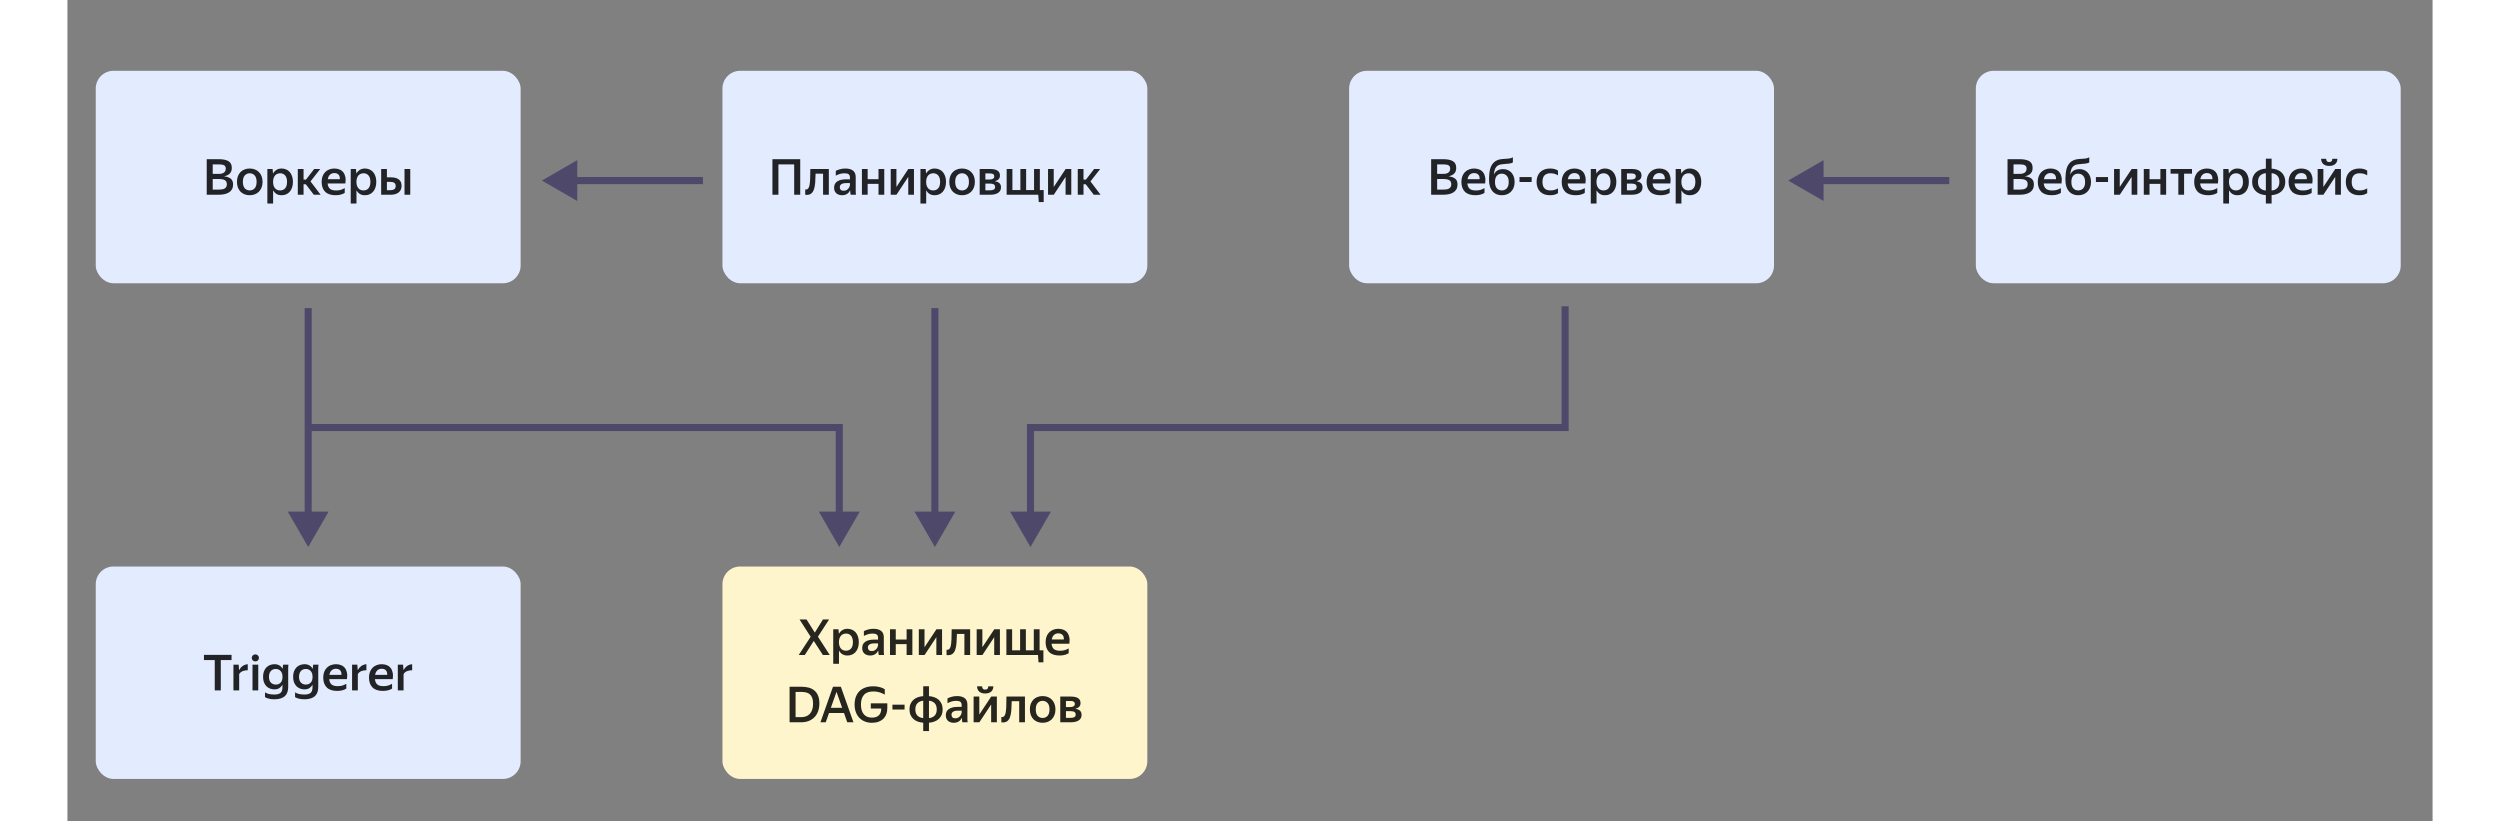 <svg width="700" height="230" viewBox="16 85 668 232" fill="none" xmlns="http://www.w3.org/2000/svg">
<rect x="16" y="85" width="668" height="232" fill="#808080" stroke="none"/>
<path d="M150 136L160 141.774V130.226L150 136ZM159 137H195.5V135H159V137Z" fill="#4E496B"/>
<path d="M84 239.5L89.773 229.5H78.227L84 239.5ZM85 230.5L85 172H83L83 230.5H85Z" fill="#4E496B"/>
<path d="M261 239.5L266.774 229.5H255.226L261 239.5ZM262 230.5V172H260V230.5H262Z" fill="#4E496B"/>
<path d="M288 239.5L293.774 229.5H282.226L288 239.5ZM439 205.75V206.75H440V205.75H439ZM288 205.75V204.75H287V205.75H288ZM289 230.5V205.75H287V230.5H289ZM288 206.75L439 206.75V204.75L288 204.75V206.75ZM440 205.75V171.5H438V205.75H440Z" fill="#4E496B"/>
<path d="M234 239.5L239.774 229.5H228.226L234 239.5ZM234 205.75H235V204.75H234V205.75ZM235 230.5V205.75H233V230.5H235ZM234 204.75L84 204.75V206.75L234 206.75V204.75Z" fill="#4E496B"/>
<path d="M502 136L512 141.774V130.226L502 136ZM511 137H547.5V135H511V137Z" fill="#4E496B"/>
<rect x="24" y="105" width="120" height="60" rx="5" fill="#E3EBFF"/>
<rect x="24" y="245" width="120" height="60" rx="5" fill="#E3EBFF"/>
<rect x="201" y="245" width="120" height="60" rx="5" fill="#FFF5CC"/>
<rect x="201" y="105" width="120" height="60" rx="5" fill="#E3EBFF"/>
<rect x="378" y="105" width="120" height="60" rx="5" fill="#E3EBFF"/>
<rect x="555" y="105" width="120" height="60" rx="5" fill="#E3EBFF"/>
<path d="M55.342 129.962H58.758C59.952 129.962 60.862 130.149 61.488 130.522C62.113 130.895 62.426 131.525 62.426 132.412C62.426 132.776 62.374 133.093 62.272 133.364C62.169 133.625 62.02 133.854 61.824 134.05C61.637 134.237 61.408 134.391 61.138 134.512C60.867 134.633 60.568 134.727 60.242 134.792C61.082 134.895 61.716 135.123 62.146 135.478C62.575 135.833 62.79 136.374 62.79 137.102C62.79 137.625 62.687 138.073 62.482 138.446C62.276 138.81 61.992 139.109 61.628 139.342C61.264 139.566 60.834 139.734 60.34 139.846C59.845 139.949 59.308 140 58.73 140H55.342V129.962ZM57.036 131.432V134.106H58.842C59.402 134.106 59.854 133.989 60.2 133.756C60.545 133.513 60.718 133.135 60.718 132.622C60.718 132.155 60.559 131.843 60.242 131.684C59.934 131.516 59.495 131.432 58.926 131.432H57.036ZM57.036 135.562V138.544H58.898C59.215 138.544 59.504 138.521 59.766 138.474C60.027 138.418 60.251 138.334 60.438 138.222C60.624 138.101 60.769 137.947 60.872 137.76C60.974 137.564 61.026 137.326 61.026 137.046C61.026 136.495 60.844 136.113 60.48 135.898C60.125 135.674 59.551 135.562 58.758 135.562H57.036ZM67.484 140.14C66.971 140.14 66.495 140.056 66.056 139.888C65.617 139.72 65.234 139.477 64.908 139.16C64.591 138.833 64.338 138.437 64.152 137.97C63.974 137.503 63.886 136.967 63.886 136.36C63.886 135.753 63.974 135.217 64.152 134.75C64.338 134.283 64.591 133.891 64.908 133.574C65.234 133.247 65.617 133.005 66.056 132.846C66.495 132.678 66.971 132.594 67.484 132.594C67.997 132.594 68.473 132.678 68.912 132.846C69.35 133.005 69.733 133.247 70.06 133.574C70.386 133.891 70.643 134.283 70.83 134.75C71.016 135.217 71.11 135.753 71.11 136.36C71.11 136.967 71.016 137.503 70.83 137.97C70.643 138.437 70.386 138.833 70.06 139.16C69.733 139.477 69.35 139.72 68.912 139.888C68.473 140.056 67.997 140.14 67.484 140.14ZM67.484 138.782C68.044 138.782 68.506 138.586 68.87 138.194C69.243 137.802 69.43 137.191 69.43 136.36C69.43 135.539 69.243 134.932 68.87 134.54C68.506 134.139 68.044 133.938 67.484 133.938C66.933 133.938 66.471 134.139 66.098 134.54C65.734 134.932 65.552 135.539 65.552 136.36C65.552 137.191 65.734 137.802 66.098 138.194C66.471 138.586 66.933 138.782 67.484 138.782ZM76.473 140.14C75.922 140.14 75.446 140.019 75.045 139.776C74.653 139.524 74.335 139.188 74.093 138.768V142.478H72.469V132.734H73.953L74.065 134.022C74.307 133.583 74.629 133.238 75.031 132.986C75.432 132.725 75.922 132.594 76.501 132.594C76.93 132.594 77.336 132.673 77.719 132.832C78.111 132.981 78.451 133.215 78.741 133.532C79.03 133.84 79.259 134.232 79.427 134.708C79.604 135.175 79.693 135.725 79.693 136.36C79.693 137.004 79.604 137.564 79.427 138.04C79.259 138.507 79.025 138.899 78.727 139.216C78.437 139.524 78.097 139.757 77.705 139.916C77.313 140.065 76.902 140.14 76.473 140.14ZM76.081 138.782C76.659 138.782 77.126 138.586 77.481 138.194C77.845 137.793 78.027 137.181 78.027 136.36C78.027 135.548 77.845 134.941 77.481 134.54C77.126 134.139 76.664 133.938 76.095 133.938C75.805 133.938 75.539 133.989 75.297 134.092C75.054 134.185 74.839 134.335 74.653 134.54C74.475 134.745 74.335 135.002 74.233 135.31C74.13 135.609 74.079 135.959 74.079 136.36C74.079 136.771 74.13 137.13 74.233 137.438C74.335 137.737 74.475 137.989 74.653 138.194C74.83 138.39 75.04 138.539 75.283 138.642C75.535 138.735 75.801 138.782 76.081 138.782ZM83.322 137.046H82.692V140H81.068V132.734H82.692V135.73H83.378L85.688 132.734H87.396L84.652 136.234L87.508 140H85.59L83.322 137.046ZM94.322 139.468C94.219 139.533 94.093 139.608 93.944 139.692C93.795 139.767 93.617 139.837 93.412 139.902C93.207 139.967 92.969 140.023 92.698 140.07C92.427 140.117 92.119 140.14 91.774 140.14C90.439 140.14 89.441 139.809 88.778 139.146C88.125 138.483 87.798 137.555 87.798 136.36C87.798 135.772 87.887 135.245 88.064 134.778C88.241 134.311 88.489 133.919 88.806 133.602C89.123 133.275 89.501 133.028 89.94 132.86C90.379 132.683 90.859 132.594 91.382 132.594C91.923 132.594 92.409 132.683 92.838 132.86C93.277 133.037 93.636 133.303 93.916 133.658C94.196 134.013 94.387 134.451 94.49 134.974C94.602 135.497 94.607 136.108 94.504 136.808H89.478C89.543 137.471 89.763 137.97 90.136 138.306C90.509 138.633 91.093 138.796 91.886 138.796C92.465 138.796 92.945 138.726 93.328 138.586C93.72 138.437 94.051 138.283 94.322 138.124V139.468ZM91.382 133.882C90.906 133.882 90.505 134.027 90.178 134.316C89.851 134.605 89.637 135.035 89.534 135.604H92.95C92.969 135.016 92.838 134.582 92.558 134.302C92.278 134.022 91.886 133.882 91.382 133.882ZM100.016 140.14C99.465 140.14 98.989 140.019 98.588 139.776C98.196 139.524 97.878 139.188 97.636 138.768V142.478H96.012V132.734H97.496L97.608 134.022C97.85 133.583 98.172 133.238 98.574 132.986C98.975 132.725 99.465 132.594 100.044 132.594C100.473 132.594 100.879 132.673 101.262 132.832C101.654 132.981 101.994 133.215 102.284 133.532C102.573 133.84 102.802 134.232 102.97 134.708C103.147 135.175 103.236 135.725 103.236 136.36C103.236 137.004 103.147 137.564 102.97 138.04C102.802 138.507 102.568 138.899 102.27 139.216C101.98 139.524 101.64 139.757 101.248 139.916C100.856 140.065 100.445 140.14 100.016 140.14ZM99.624 138.782C100.202 138.782 100.669 138.586 101.024 138.194C101.388 137.793 101.57 137.181 101.57 136.36C101.57 135.548 101.388 134.941 101.024 134.54C100.669 134.139 100.207 133.938 99.638 133.938C99.348 133.938 99.082 133.989 98.84 134.092C98.597 134.185 98.382 134.335 98.196 134.54C98.018 134.745 97.878 135.002 97.776 135.31C97.673 135.609 97.622 135.959 97.622 136.36C97.622 136.771 97.673 137.13 97.776 137.438C97.878 137.737 98.018 137.989 98.196 138.194C98.373 138.39 98.583 138.539 98.826 138.642C99.078 138.735 99.344 138.782 99.624 138.782ZM110.379 137.494C110.379 137.914 110.3 138.283 110.141 138.6C109.992 138.917 109.782 139.179 109.511 139.384C109.241 139.589 108.919 139.743 108.545 139.846C108.172 139.949 107.761 140 107.313 140H104.611V132.734H106.235V135.086H107.369C108.321 135.086 109.059 135.282 109.581 135.674C110.113 136.066 110.379 136.673 110.379 137.494ZM112.829 140H111.205V132.734H112.829V140ZM106.235 136.374V138.726H107.187C107.635 138.726 107.999 138.637 108.279 138.46C108.569 138.273 108.713 137.97 108.713 137.55C108.713 137.13 108.587 136.831 108.335 136.654C108.083 136.467 107.719 136.374 107.243 136.374H106.235Z" fill="black" fill-opacity="0.85"/>
<path d="M59.319 271.432V280H57.611V271.432H54.559V269.962H62.357V271.432H59.319ZM66.931 274.302C66.399 274.293 65.918 274.377 65.489 274.554C65.059 274.731 64.733 275.011 64.509 275.394V280H62.885V272.734H64.369L64.481 274.246H64.509C64.742 273.798 65.059 273.425 65.461 273.126C65.871 272.827 66.361 272.65 66.931 272.594V274.302ZM69.084 271.81C68.785 271.81 68.538 271.712 68.342 271.516C68.155 271.32 68.062 271.087 68.062 270.816C68.062 270.545 68.155 270.312 68.342 270.116C68.538 269.92 68.785 269.822 69.084 269.822C69.373 269.822 69.611 269.92 69.798 270.116C69.994 270.312 70.092 270.545 70.092 270.816C70.092 271.087 69.994 271.32 69.798 271.516C69.611 271.712 69.373 271.81 69.084 271.81ZM69.896 272.734V280H68.272V272.734H69.896ZM78.353 279.062C78.353 279.594 78.278 280.07 78.129 280.49C77.989 280.919 77.76 281.283 77.443 281.582C77.125 281.881 76.715 282.109 76.211 282.268C75.716 282.427 75.114 282.506 74.405 282.506C74.031 282.506 73.705 282.483 73.425 282.436C73.145 282.399 72.902 282.347 72.697 282.282C72.491 282.226 72.314 282.161 72.165 282.086C72.025 282.021 71.903 281.955 71.801 281.89V280.546C71.941 280.63 72.09 280.709 72.249 280.784C72.417 280.859 72.603 280.924 72.809 280.98C73.023 281.036 73.261 281.078 73.523 281.106C73.784 281.143 74.083 281.162 74.419 281.162C75.221 281.162 75.805 281.013 76.169 280.714C76.542 280.415 76.729 279.883 76.729 279.118V278.39C76.505 278.791 76.206 279.113 75.833 279.356C75.459 279.589 74.997 279.706 74.447 279.706C74.027 279.706 73.621 279.631 73.229 279.482C72.846 279.333 72.505 279.113 72.207 278.824C71.917 278.525 71.684 278.157 71.507 277.718C71.339 277.27 71.255 276.752 71.255 276.164C71.255 275.567 71.339 275.049 71.507 274.61C71.684 274.162 71.917 273.789 72.207 273.49C72.505 273.191 72.851 272.967 73.243 272.818C73.635 272.669 74.045 272.594 74.475 272.594C75.035 272.594 75.506 272.715 75.889 272.958C76.271 273.191 76.579 273.518 76.813 273.938V273.896C76.813 273.728 76.822 273.527 76.841 273.294C76.869 273.051 76.897 272.865 76.925 272.734H78.423C78.404 272.865 78.385 273.051 78.367 273.294C78.357 273.537 78.353 273.737 78.353 273.896V279.062ZM74.853 278.348C75.403 278.348 75.856 278.171 76.211 277.816C76.565 277.452 76.743 276.901 76.743 276.164C76.743 275.417 76.561 274.862 76.197 274.498C75.842 274.125 75.389 273.938 74.839 273.938C74.568 273.938 74.316 273.985 74.083 274.078C73.849 274.171 73.644 274.311 73.467 274.498C73.299 274.685 73.163 274.918 73.061 275.198C72.967 275.469 72.921 275.791 72.921 276.164C72.921 276.892 73.103 277.438 73.467 277.802C73.831 278.166 74.293 278.348 74.853 278.348ZM86.843 279.062C86.843 279.594 86.768 280.07 86.619 280.49C86.479 280.919 86.25 281.283 85.933 281.582C85.615 281.881 85.205 282.109 84.701 282.268C84.206 282.427 83.604 282.506 82.895 282.506C82.522 282.506 82.195 282.483 81.915 282.436C81.635 282.399 81.392 282.347 81.187 282.282C80.981 282.226 80.804 282.161 80.655 282.086C80.515 282.021 80.394 281.955 80.291 281.89V280.546C80.431 280.63 80.58 280.709 80.739 280.784C80.907 280.859 81.094 280.924 81.299 280.98C81.513 281.036 81.751 281.078 82.013 281.106C82.274 281.143 82.573 281.162 82.909 281.162C83.712 281.162 84.295 281.013 84.659 280.714C85.032 280.415 85.219 279.883 85.219 279.118V278.39C84.995 278.791 84.696 279.113 84.323 279.356C83.95 279.589 83.487 279.706 82.937 279.706C82.517 279.706 82.111 279.631 81.719 279.482C81.336 279.333 80.996 279.113 80.697 278.824C80.407 278.525 80.174 278.157 79.997 277.718C79.829 277.27 79.745 276.752 79.745 276.164C79.745 275.567 79.829 275.049 79.997 274.61C80.174 274.162 80.407 273.789 80.697 273.49C80.996 273.191 81.341 272.967 81.733 272.818C82.125 272.669 82.535 272.594 82.965 272.594C83.525 272.594 83.996 272.715 84.379 272.958C84.761 273.191 85.07 273.518 85.303 273.938V273.896C85.303 273.728 85.312 273.527 85.331 273.294C85.359 273.051 85.387 272.865 85.415 272.734H86.913C86.894 272.865 86.876 273.051 86.857 273.294C86.847 273.537 86.843 273.737 86.843 273.896V279.062ZM83.343 278.348C83.894 278.348 84.346 278.171 84.701 277.816C85.055 277.452 85.233 276.901 85.233 276.164C85.233 275.417 85.051 274.862 84.687 274.498C84.332 274.125 83.879 273.938 83.329 273.938C83.058 273.938 82.806 273.985 82.573 274.078C82.34 274.171 82.134 274.311 81.957 274.498C81.789 274.685 81.653 274.918 81.551 275.198C81.457 275.469 81.411 275.791 81.411 276.164C81.411 276.892 81.593 277.438 81.957 277.802C82.321 278.166 82.783 278.348 83.343 278.348ZM94.773 279.468C94.67 279.533 94.544 279.608 94.395 279.692C94.246 279.767 94.068 279.837 93.863 279.902C93.658 279.967 93.42 280.023 93.149 280.07C92.878 280.117 92.57 280.14 92.225 280.14C90.89 280.14 89.892 279.809 89.229 279.146C88.576 278.483 88.249 277.555 88.249 276.36C88.249 275.772 88.338 275.245 88.515 274.778C88.692 274.311 88.94 273.919 89.257 273.602C89.574 273.275 89.952 273.028 90.391 272.86C90.83 272.683 91.31 272.594 91.833 272.594C92.374 272.594 92.86 272.683 93.289 272.86C93.728 273.037 94.087 273.303 94.367 273.658C94.647 274.013 94.838 274.451 94.941 274.974C95.053 275.497 95.058 276.108 94.955 276.808H89.929C89.994 277.471 90.214 277.97 90.587 278.306C90.96 278.633 91.544 278.796 92.337 278.796C92.916 278.796 93.396 278.726 93.779 278.586C94.171 278.437 94.502 278.283 94.773 278.124V279.468ZM91.833 273.882C91.357 273.882 90.956 274.027 90.629 274.316C90.302 274.605 90.088 275.035 89.985 275.604H93.401C93.42 275.016 93.289 274.582 93.009 274.302C92.729 274.022 92.337 273.882 91.833 273.882ZM100.44 274.302C99.908 274.293 99.428 274.377 98.998 274.554C98.569 274.731 98.242 275.011 98.018 275.394V280H96.394V272.734H97.878L97.99 274.246H98.018C98.252 273.798 98.569 273.425 98.97 273.126C99.381 272.827 99.871 272.65 100.44 272.594V274.302ZM107.693 279.468C107.59 279.533 107.464 279.608 107.315 279.692C107.166 279.767 106.988 279.837 106.783 279.902C106.578 279.967 106.34 280.023 106.069 280.07C105.798 280.117 105.49 280.14 105.145 280.14C103.81 280.14 102.812 279.809 102.149 279.146C101.496 278.483 101.169 277.555 101.169 276.36C101.169 275.772 101.258 275.245 101.435 274.778C101.612 274.311 101.86 273.919 102.177 273.602C102.494 273.275 102.872 273.028 103.311 272.86C103.75 272.683 104.23 272.594 104.753 272.594C105.294 272.594 105.78 272.683 106.209 272.86C106.648 273.037 107.007 273.303 107.287 273.658C107.567 274.013 107.758 274.451 107.861 274.974C107.973 275.497 107.978 276.108 107.875 276.808H102.849C102.914 277.471 103.134 277.97 103.507 278.306C103.88 278.633 104.464 278.796 105.257 278.796C105.836 278.796 106.316 278.726 106.699 278.586C107.091 278.437 107.422 278.283 107.693 278.124V279.468ZM104.753 273.882C104.277 273.882 103.876 274.027 103.549 274.316C103.222 274.605 103.008 275.035 102.905 275.604H106.321C106.34 275.016 106.209 274.582 105.929 274.302C105.649 274.022 105.257 273.882 104.753 273.882ZM113.36 274.302C112.828 274.293 112.348 274.377 111.918 274.554C111.489 274.731 111.162 275.011 110.938 275.394V280H109.314V272.734H110.798L110.91 274.246H110.938C111.172 273.798 111.489 273.425 111.89 273.126C112.301 272.827 112.791 272.65 113.36 272.594V274.302Z" fill="black" fill-opacity="0.85"/>
<path d="M226.793 266.024L224.259 270H222.537L225.911 264.848L222.775 259.962H224.749L227.087 263.672L229.383 259.962H231.119L227.969 264.82L231.315 270H229.369L226.793 266.024ZM236.294 270.14C235.743 270.14 235.267 270.019 234.866 269.776C234.474 269.524 234.157 269.188 233.914 268.768V272.478H232.29V262.734H233.774L233.886 264.022C234.129 263.583 234.451 263.238 234.852 262.986C235.253 262.725 235.743 262.594 236.322 262.594C236.751 262.594 237.157 262.673 237.54 262.832C237.932 262.981 238.273 263.215 238.562 263.532C238.851 263.84 239.08 264.232 239.248 264.708C239.425 265.175 239.514 265.725 239.514 266.36C239.514 267.004 239.425 267.564 239.248 268.04C239.08 268.507 238.847 268.899 238.548 269.216C238.259 269.524 237.918 269.757 237.526 269.916C237.134 270.065 236.723 270.14 236.294 270.14ZM235.902 268.782C236.481 268.782 236.947 268.586 237.302 268.194C237.666 267.793 237.848 267.181 237.848 266.36C237.848 265.548 237.666 264.941 237.302 264.54C236.947 264.139 236.485 263.938 235.916 263.938C235.627 263.938 235.361 263.989 235.118 264.092C234.875 264.185 234.661 264.335 234.474 264.54C234.297 264.745 234.157 265.002 234.054 265.31C233.951 265.609 233.9 265.959 233.9 266.36C233.9 266.771 233.951 267.13 234.054 267.438C234.157 267.737 234.297 267.989 234.474 268.194C234.651 268.39 234.861 268.539 235.104 268.642C235.356 268.735 235.622 268.782 235.902 268.782ZM245.007 268.726C244.932 268.894 244.83 269.062 244.699 269.23C244.578 269.398 244.424 269.552 244.237 269.692C244.06 269.823 243.845 269.93 243.593 270.014C243.341 270.098 243.047 270.14 242.711 270.14C242.394 270.14 242.1 270.093 241.829 270C241.558 269.916 241.32 269.785 241.115 269.608C240.919 269.431 240.76 269.211 240.639 268.95C240.527 268.679 240.471 268.371 240.471 268.026C240.471 267.233 240.765 266.64 241.353 266.248C241.941 265.847 242.772 265.646 243.845 265.646H244.951V265.198C244.951 264.722 244.83 264.395 244.587 264.218C244.344 264.031 243.943 263.938 243.383 263.938C242.907 263.938 242.459 264.008 242.039 264.148C241.628 264.279 241.264 264.433 240.947 264.61V263.252C241.236 263.093 241.619 262.944 242.095 262.804C242.571 262.664 243.089 262.594 243.649 262.594C244.582 262.594 245.301 262.79 245.805 263.182C246.318 263.565 246.575 264.181 246.575 265.03V268.824C246.575 268.908 246.575 269.006 246.575 269.118C246.584 269.221 246.589 269.328 246.589 269.44C246.598 269.552 246.608 269.659 246.617 269.762C246.626 269.855 246.636 269.935 246.645 270H245.147C245.119 269.869 245.091 269.687 245.063 269.454C245.044 269.221 245.03 269.011 245.021 268.824L245.007 268.726ZM243.159 268.88C243.504 268.88 243.789 268.81 244.013 268.67C244.246 268.521 244.433 268.353 244.573 268.166C244.713 267.97 244.811 267.779 244.867 267.592C244.923 267.405 244.951 267.275 244.951 267.2V266.71H243.943C243.299 266.71 242.828 266.813 242.529 267.018C242.23 267.214 242.081 267.494 242.081 267.858C242.081 268.175 242.17 268.427 242.347 268.614C242.534 268.791 242.804 268.88 243.159 268.88ZM253.017 266.934H249.951V270H248.327V262.734H249.951V265.618H253.017V262.734H254.641V270H253.017V266.934ZM258.072 267.802L261.432 262.734H263.028V270H261.418V264.96L258.086 270H256.462V262.734H258.072V267.802ZM265.486 267.424C265.589 266.948 265.654 266.332 265.682 265.576C265.72 264.811 265.738 263.863 265.738 262.734H270.96V270H269.336V264.05H267.222C267.204 265.011 267.166 265.861 267.11 266.598C267.054 267.335 266.938 267.961 266.76 268.474C266.592 268.978 266.345 269.365 266.018 269.636C265.701 269.907 265.272 270.042 264.73 270.042C264.656 270.042 264.581 270.037 264.506 270.028C264.441 270.028 264.371 270.023 264.296 270.014V268.502C264.39 268.521 264.46 268.53 264.506 268.53C264.758 268.53 264.959 268.441 265.108 268.264C265.267 268.077 265.393 267.797 265.486 267.424ZM274.41 267.802L277.77 262.734H279.366V270H277.756V264.96L274.424 270H272.8V262.734H274.41V267.802ZM290.574 268.684H291.652V272.072H290.266L290.126 270H281.194V262.734H282.818V268.684H285.072V262.734H286.696V268.684H288.936V262.734H290.574V268.684ZM298.796 269.468C298.693 269.533 298.567 269.608 298.418 269.692C298.268 269.767 298.091 269.837 297.886 269.902C297.68 269.967 297.442 270.023 297.172 270.07C296.901 270.117 296.593 270.14 296.248 270.14C294.913 270.14 293.914 269.809 293.252 269.146C292.598 268.483 292.272 267.555 292.272 266.36C292.272 265.772 292.36 265.245 292.538 264.778C292.715 264.311 292.962 263.919 293.28 263.602C293.597 263.275 293.975 263.028 294.414 262.86C294.852 262.683 295.333 262.594 295.856 262.594C296.397 262.594 296.882 262.683 297.312 262.86C297.75 263.037 298.11 263.303 298.39 263.658C298.67 264.013 298.861 264.451 298.964 264.974C299.076 265.497 299.08 266.108 298.978 266.808H293.952C294.017 267.471 294.236 267.97 294.61 268.306C294.983 268.633 295.566 268.796 296.36 268.796C296.938 268.796 297.419 268.726 297.802 268.586C298.194 268.437 298.525 268.283 298.796 268.124V269.468ZM295.856 263.882C295.38 263.882 294.978 264.027 294.652 264.316C294.325 264.605 294.11 265.035 294.008 265.604H297.424C297.442 265.016 297.312 264.582 297.032 264.302C296.752 264.022 296.36 263.882 295.856 263.882ZM219.962 278.962H223.35C224.059 278.962 224.717 279.041 225.324 279.2C225.94 279.359 226.472 279.62 226.92 279.984C227.377 280.348 227.732 280.829 227.984 281.426C228.245 282.023 228.376 282.761 228.376 283.638C228.376 284.525 228.245 285.304 227.984 285.976C227.732 286.639 227.372 287.194 226.906 287.642C226.448 288.09 225.902 288.431 225.268 288.664C224.642 288.888 223.956 289 223.21 289H219.962V278.962ZM221.656 280.432V287.544H223.266C223.76 287.544 224.208 287.469 224.61 287.32C225.02 287.171 225.37 286.942 225.66 286.634C225.958 286.326 226.187 285.934 226.346 285.458C226.514 284.973 226.598 284.399 226.598 283.736C226.598 283.083 226.518 282.546 226.36 282.126C226.201 281.697 225.977 281.356 225.688 281.104C225.408 280.852 225.072 280.679 224.68 280.586C224.288 280.483 223.863 280.432 223.406 280.432H221.656ZM232.22 278.962H234.446L238.002 289H236.252L235.328 286.368H231.1L230.176 289H228.678L232.22 278.962ZM234.81 284.912L233.214 280.39L231.618 284.912H234.81ZM247.564 285.024C247.564 285.612 247.476 286.158 247.298 286.662C247.121 287.157 246.85 287.591 246.486 287.964C246.122 288.328 245.665 288.617 245.114 288.832C244.573 289.037 243.934 289.14 243.196 289.14C242.468 289.14 241.806 289.019 241.208 288.776C240.611 288.533 240.098 288.188 239.668 287.74C239.239 287.292 238.908 286.751 238.674 286.116C238.441 285.481 238.324 284.772 238.324 283.988C238.324 283.204 238.436 282.495 238.66 281.86C238.894 281.225 239.23 280.684 239.668 280.236C240.116 279.788 240.667 279.443 241.32 279.2C241.983 278.957 242.744 278.836 243.602 278.836C244.032 278.836 244.41 278.864 244.736 278.92C245.072 278.967 245.371 279.032 245.632 279.116C245.894 279.191 246.122 279.279 246.318 279.382C246.514 279.485 246.692 279.583 246.85 279.676V281.188C246.421 280.936 245.95 280.726 245.436 280.558C244.932 280.381 244.33 280.292 243.63 280.292C242.408 280.292 241.516 280.619 240.956 281.272C240.396 281.916 240.116 282.821 240.116 283.988C240.116 285.164 240.382 286.074 240.914 286.718C241.456 287.362 242.221 287.684 243.21 287.684C243.677 287.684 244.078 287.623 244.414 287.502C244.75 287.371 245.021 287.199 245.226 286.984C245.441 286.76 245.595 286.499 245.688 286.2C245.791 285.892 245.842 285.556 245.842 285.192V285.108H242.902V283.652H247.564V285.024ZM249.007 284.016H252.437V285.402H249.007V284.016ZM263.192 285.36C263.192 285.948 263.094 286.471 262.898 286.928C262.702 287.376 262.427 287.759 262.072 288.076C261.727 288.384 261.316 288.627 260.84 288.804C260.374 288.981 259.87 289.084 259.328 289.112V291.478H257.704V289.112C257.154 289.075 256.64 288.972 256.164 288.804C255.688 288.627 255.278 288.379 254.932 288.062C254.587 287.745 254.316 287.362 254.12 286.914C253.924 286.466 253.826 285.948 253.826 285.36C253.826 284.772 253.924 284.254 254.12 283.806C254.316 283.358 254.587 282.975 254.932 282.658C255.287 282.341 255.698 282.098 256.164 281.93C256.64 281.753 257.154 281.65 257.704 281.622V278.822H259.328V281.622C259.879 281.65 260.388 281.753 260.854 281.93C261.33 282.098 261.741 282.341 262.086 282.658C262.432 282.975 262.702 283.358 262.898 283.806C263.094 284.254 263.192 284.772 263.192 285.36ZM261.526 285.36C261.526 284.576 261.321 283.983 260.91 283.582C260.5 283.181 259.972 282.957 259.328 282.91V287.81C259.972 287.763 260.5 287.539 260.91 287.138C261.321 286.737 261.526 286.144 261.526 285.36ZM255.478 285.36C255.478 286.144 255.684 286.737 256.094 287.138C256.514 287.539 257.051 287.763 257.704 287.81V282.91C257.042 282.966 256.505 283.195 256.094 283.596C255.684 283.997 255.478 284.585 255.478 285.36ZM268.618 287.726C268.544 287.894 268.441 288.062 268.31 288.23C268.189 288.398 268.035 288.552 267.848 288.692C267.671 288.823 267.456 288.93 267.204 289.014C266.952 289.098 266.658 289.14 266.322 289.14C266.005 289.14 265.711 289.093 265.44 289C265.17 288.916 264.932 288.785 264.726 288.608C264.53 288.431 264.372 288.211 264.25 287.95C264.138 287.679 264.082 287.371 264.082 287.026C264.082 286.233 264.376 285.64 264.964 285.248C265.552 284.847 266.383 284.646 267.456 284.646H268.562V284.198C268.562 283.722 268.441 283.395 268.198 283.218C267.956 283.031 267.554 282.938 266.994 282.938C266.518 282.938 266.07 283.008 265.65 283.148C265.24 283.279 264.876 283.433 264.558 283.61V282.252C264.848 282.093 265.23 281.944 265.706 281.804C266.182 281.664 266.7 281.594 267.26 281.594C268.194 281.594 268.912 281.79 269.416 282.182C269.93 282.565 270.186 283.181 270.186 284.03V287.824C270.186 287.908 270.186 288.006 270.186 288.118C270.196 288.221 270.2 288.328 270.2 288.44C270.21 288.552 270.219 288.659 270.228 288.762C270.238 288.855 270.247 288.935 270.256 289H268.758C268.73 288.869 268.702 288.687 268.674 288.454C268.656 288.221 268.642 288.011 268.632 287.824L268.618 287.726ZM266.77 287.88C267.116 287.88 267.4 287.81 267.624 287.67C267.858 287.521 268.044 287.353 268.184 287.166C268.324 286.97 268.422 286.779 268.478 286.592C268.534 286.405 268.562 286.275 268.562 286.2V285.71H267.554C266.91 285.71 266.439 285.813 266.14 286.018C265.842 286.214 265.692 286.494 265.692 286.858C265.692 287.175 265.781 287.427 265.958 287.614C266.145 287.791 266.416 287.88 266.77 287.88ZM275.214 280.866C274.822 280.866 274.482 280.815 274.192 280.712C273.912 280.609 273.674 280.469 273.478 280.292C273.292 280.105 273.152 279.891 273.058 279.648C272.965 279.396 272.918 279.13 272.918 278.85H274.346C274.346 279.177 274.421 279.415 274.57 279.564C274.729 279.704 274.944 279.774 275.214 279.774C275.485 279.774 275.695 279.704 275.844 279.564C275.994 279.415 276.068 279.177 276.068 278.85H277.51C277.51 279.13 277.464 279.396 277.37 279.648C277.277 279.891 277.132 280.105 276.936 280.292C276.75 280.469 276.512 280.609 276.222 280.712C275.933 280.815 275.597 280.866 275.214 280.866ZM273.548 286.802L276.908 281.734H278.504V289H276.894V283.96L273.562 289H271.938V281.734H273.548V286.802ZM280.963 286.424C281.066 285.948 281.131 285.332 281.159 284.576C281.196 283.811 281.215 282.863 281.215 281.734H286.437V289H284.813V283.05H282.699C282.68 284.011 282.643 284.861 282.587 285.598C282.531 286.335 282.414 286.961 282.237 287.474C282.069 287.978 281.822 288.365 281.495 288.636C281.178 288.907 280.748 289.042 280.207 289.042C280.132 289.042 280.058 289.037 279.983 289.028C279.918 289.028 279.848 289.023 279.773 289.014V287.502C279.866 287.521 279.936 287.53 279.983 287.53C280.235 287.53 280.436 287.441 280.585 287.264C280.744 287.077 280.87 286.797 280.963 286.424ZM291.426 289.14C290.913 289.14 290.437 289.056 289.998 288.888C289.56 288.72 289.177 288.477 288.85 288.16C288.533 287.833 288.281 287.437 288.094 286.97C287.917 286.503 287.828 285.967 287.828 285.36C287.828 284.753 287.917 284.217 288.094 283.75C288.281 283.283 288.533 282.891 288.85 282.574C289.177 282.247 289.56 282.005 289.998 281.846C290.437 281.678 290.913 281.594 291.426 281.594C291.94 281.594 292.416 281.678 292.854 281.846C293.293 282.005 293.676 282.247 294.002 282.574C294.329 282.891 294.586 283.283 294.772 283.75C294.959 284.217 295.052 284.753 295.052 285.36C295.052 285.967 294.959 286.503 294.772 286.97C294.586 287.437 294.329 287.833 294.002 288.16C293.676 288.477 293.293 288.72 292.854 288.888C292.416 289.056 291.94 289.14 291.426 289.14ZM291.426 287.782C291.986 287.782 292.448 287.586 292.812 287.194C293.186 286.802 293.372 286.191 293.372 285.36C293.372 284.539 293.186 283.932 292.812 283.54C292.448 283.139 291.986 282.938 291.426 282.938C290.876 282.938 290.414 283.139 290.04 283.54C289.676 283.932 289.494 284.539 289.494 285.36C289.494 286.191 289.676 286.802 290.04 287.194C290.414 287.586 290.876 287.782 291.426 287.782ZM296.411 281.734H299.379C301.218 281.734 302.137 282.341 302.137 283.554C302.137 284.002 302.011 284.357 301.759 284.618C301.516 284.87 301.157 285.061 300.681 285.192C301.269 285.276 301.708 285.458 301.997 285.738C302.286 286.018 302.431 286.415 302.431 286.928C302.431 287.283 302.356 287.591 302.207 287.852C302.058 288.113 301.848 288.328 301.577 288.496C301.316 288.664 300.994 288.79 300.611 288.874C300.228 288.958 299.808 289 299.351 289H296.411V281.734ZM298.021 282.98V284.702H299.211C299.603 284.702 299.92 284.632 300.163 284.492C300.406 284.343 300.527 284.128 300.527 283.848C300.527 283.521 300.42 283.297 300.205 283.176C300 283.045 299.696 282.98 299.295 282.98H298.021ZM298.021 285.85V287.754H299.267C299.715 287.754 300.074 287.689 300.345 287.558C300.625 287.427 300.765 287.185 300.765 286.83C300.765 286.475 300.639 286.223 300.387 286.074C300.144 285.925 299.757 285.85 299.225 285.85H298.021Z" fill="black" fill-opacity="0.85"/>
<path d="M215.115 129.962H222.969V140H221.261V131.432H216.809V140H215.115V129.962ZM225.571 137.424C225.674 136.948 225.739 136.332 225.767 135.576C225.805 134.811 225.823 133.863 225.823 132.734H231.045V140H229.421V134.05H227.307C227.289 135.011 227.251 135.861 227.195 136.598C227.139 137.335 227.023 137.961 226.845 138.474C226.677 138.978 226.43 139.365 226.103 139.636C225.786 139.907 225.357 140.042 224.815 140.042C224.741 140.042 224.666 140.037 224.591 140.028C224.526 140.028 224.456 140.023 224.381 140.014V138.502C224.475 138.521 224.545 138.53 224.591 138.53C224.843 138.53 225.044 138.441 225.193 138.264C225.352 138.077 225.478 137.797 225.571 137.424ZM237.071 138.726C236.996 138.894 236.893 139.062 236.763 139.23C236.641 139.398 236.487 139.552 236.301 139.692C236.123 139.823 235.909 139.93 235.657 140.014C235.405 140.098 235.111 140.14 234.775 140.14C234.457 140.14 234.163 140.093 233.893 140C233.622 139.916 233.384 139.785 233.179 139.608C232.983 139.431 232.824 139.211 232.703 138.95C232.591 138.679 232.535 138.371 232.535 138.026C232.535 137.233 232.829 136.64 233.417 136.248C234.005 135.847 234.835 135.646 235.909 135.646H237.015V135.198C237.015 134.722 236.893 134.395 236.651 134.218C236.408 134.031 236.007 133.938 235.447 133.938C234.971 133.938 234.523 134.008 234.103 134.148C233.692 134.279 233.328 134.433 233.011 134.61V133.252C233.3 133.093 233.683 132.944 234.159 132.804C234.635 132.664 235.153 132.594 235.713 132.594C236.646 132.594 237.365 132.79 237.869 133.182C238.382 133.565 238.639 134.181 238.639 135.03V138.824C238.639 138.908 238.639 139.006 238.639 139.118C238.648 139.221 238.653 139.328 238.653 139.44C238.662 139.552 238.671 139.659 238.681 139.762C238.69 139.855 238.699 139.935 238.709 140H237.211C237.183 139.869 237.155 139.687 237.127 139.454C237.108 139.221 237.094 139.011 237.085 138.824L237.071 138.726ZM235.223 138.88C235.568 138.88 235.853 138.81 236.077 138.67C236.31 138.521 236.497 138.353 236.637 138.166C236.777 137.97 236.875 137.779 236.931 137.592C236.987 137.405 237.015 137.275 237.015 137.2V136.71H236.007C235.363 136.71 234.891 136.813 234.593 137.018C234.294 137.214 234.145 137.494 234.145 137.858C234.145 138.175 234.233 138.427 234.411 138.614C234.597 138.791 234.868 138.88 235.223 138.88ZM245.08 136.934H242.014V140H240.39V132.734H242.014V135.618H245.08V132.734H246.704V140H245.08V136.934ZM250.135 137.802L253.495 132.734H255.091V140H253.481V134.96L250.149 140H248.525V132.734H250.135V137.802ZM260.924 140.14C260.373 140.14 259.897 140.019 259.496 139.776C259.104 139.524 258.786 139.188 258.544 138.768V142.478H256.92V132.734H258.404L258.516 134.022C258.758 133.583 259.08 133.238 259.482 132.986C259.883 132.725 260.373 132.594 260.952 132.594C261.381 132.594 261.787 132.673 262.17 132.832C262.562 132.981 262.902 133.215 263.192 133.532C263.481 133.84 263.71 134.232 263.878 134.708C264.055 135.175 264.144 135.725 264.144 136.36C264.144 137.004 264.055 137.564 263.878 138.04C263.71 138.507 263.476 138.899 263.178 139.216C262.888 139.524 262.548 139.757 262.156 139.916C261.764 140.065 261.353 140.14 260.924 140.14ZM260.532 138.782C261.11 138.782 261.577 138.586 261.932 138.194C262.296 137.793 262.478 137.181 262.478 136.36C262.478 135.548 262.296 134.941 261.932 134.54C261.577 134.139 261.115 133.938 260.546 133.938C260.256 133.938 259.99 133.989 259.748 134.092C259.505 134.185 259.29 134.335 259.104 134.54C258.926 134.745 258.786 135.002 258.684 135.31C258.581 135.609 258.53 135.959 258.53 136.36C258.53 136.771 258.581 137.13 258.684 137.438C258.786 137.737 258.926 137.989 259.104 138.194C259.281 138.39 259.491 138.539 259.734 138.642C259.986 138.735 260.252 138.782 260.532 138.782ZM268.669 140.14C268.156 140.14 267.68 140.056 267.241 139.888C266.803 139.72 266.42 139.477 266.093 139.16C265.776 138.833 265.524 138.437 265.337 137.97C265.16 137.503 265.071 136.967 265.071 136.36C265.071 135.753 265.16 135.217 265.337 134.75C265.524 134.283 265.776 133.891 266.093 133.574C266.42 133.247 266.803 133.005 267.241 132.846C267.68 132.678 268.156 132.594 268.669 132.594C269.183 132.594 269.659 132.678 270.097 132.846C270.536 133.005 270.919 133.247 271.245 133.574C271.572 133.891 271.829 134.283 272.015 134.75C272.202 135.217 272.295 135.753 272.295 136.36C272.295 136.967 272.202 137.503 272.015 137.97C271.829 138.437 271.572 138.833 271.245 139.16C270.919 139.477 270.536 139.72 270.097 139.888C269.659 140.056 269.183 140.14 268.669 140.14ZM268.669 138.782C269.229 138.782 269.691 138.586 270.055 138.194C270.429 137.802 270.615 137.191 270.615 136.36C270.615 135.539 270.429 134.932 270.055 134.54C269.691 134.139 269.229 133.938 268.669 133.938C268.119 133.938 267.657 134.139 267.283 134.54C266.919 134.932 266.737 135.539 266.737 136.36C266.737 137.191 266.919 137.802 267.283 138.194C267.657 138.586 268.119 138.782 268.669 138.782ZM273.654 132.734H276.622C278.461 132.734 279.38 133.341 279.38 134.554C279.38 135.002 279.254 135.357 279.002 135.618C278.759 135.87 278.4 136.061 277.924 136.192C278.512 136.276 278.951 136.458 279.24 136.738C279.529 137.018 279.674 137.415 279.674 137.928C279.674 138.283 279.599 138.591 279.45 138.852C279.301 139.113 279.091 139.328 278.82 139.496C278.559 139.664 278.237 139.79 277.854 139.874C277.471 139.958 277.051 140 276.594 140H273.654V132.734ZM275.264 133.98V135.702H276.454C276.846 135.702 277.163 135.632 277.406 135.492C277.649 135.343 277.77 135.128 277.77 134.848C277.77 134.521 277.663 134.297 277.448 134.176C277.243 134.045 276.939 133.98 276.538 133.98H275.264ZM275.264 136.85V138.754H276.51C276.958 138.754 277.317 138.689 277.588 138.558C277.868 138.427 278.008 138.185 278.008 137.83C278.008 137.475 277.882 137.223 277.63 137.074C277.387 136.925 277 136.85 276.468 136.85H275.264ZM290.649 138.684H291.727V142.072H290.341L290.201 140H281.269V132.734H282.893V138.684H285.147V132.734H286.771V138.684H289.011V132.734H290.649V138.684ZM294.569 137.802L297.929 132.734H299.525V140H297.915V134.96L294.583 140H292.959V132.734H294.569V137.802ZM303.607 137.046H302.977V140H301.353V132.734H302.977V135.73H303.663L305.973 132.734H307.681L304.937 136.234L307.793 140H305.875L303.607 137.046Z" fill="black" fill-opacity="0.85"/>
<path d="M401.161 129.962H404.577C405.772 129.962 406.682 130.149 407.307 130.522C407.932 130.895 408.245 131.525 408.245 132.412C408.245 132.776 408.194 133.093 408.091 133.364C407.988 133.625 407.839 133.854 407.643 134.05C407.456 134.237 407.228 134.391 406.957 134.512C406.686 134.633 406.388 134.727 406.061 134.792C406.901 134.895 407.536 135.123 407.965 135.478C408.394 135.833 408.609 136.374 408.609 137.102C408.609 137.625 408.506 138.073 408.301 138.446C408.096 138.81 407.811 139.109 407.447 139.342C407.083 139.566 406.654 139.734 406.159 139.846C405.664 139.949 405.128 140 404.549 140H401.161V129.962ZM402.855 131.432V134.106H404.661C405.221 134.106 405.674 133.989 406.019 133.756C406.364 133.513 406.537 133.135 406.537 132.622C406.537 132.155 406.378 131.843 406.061 131.684C405.753 131.516 405.314 131.432 404.745 131.432H402.855ZM402.855 135.562V138.544H404.717C405.034 138.544 405.324 138.521 405.585 138.474C405.846 138.418 406.07 138.334 406.257 138.222C406.444 138.101 406.588 137.947 406.691 137.76C406.794 137.564 406.845 137.326 406.845 137.046C406.845 136.495 406.663 136.113 406.299 135.898C405.944 135.674 405.37 135.562 404.577 135.562H402.855ZM416.229 139.468C416.126 139.533 416 139.608 415.851 139.692C415.702 139.767 415.524 139.837 415.319 139.902C415.114 139.967 414.876 140.023 414.605 140.07C414.334 140.117 414.026 140.14 413.681 140.14C412.346 140.14 411.348 139.809 410.685 139.146C410.032 138.483 409.705 137.555 409.705 136.36C409.705 135.772 409.794 135.245 409.971 134.778C410.148 134.311 410.396 133.919 410.713 133.602C411.03 133.275 411.408 133.028 411.847 132.86C412.286 132.683 412.766 132.594 413.289 132.594C413.83 132.594 414.316 132.683 414.745 132.86C415.184 133.037 415.543 133.303 415.823 133.658C416.103 134.013 416.294 134.451 416.397 134.974C416.509 135.497 416.514 136.108 416.411 136.808H411.385C411.45 137.471 411.67 137.97 412.043 138.306C412.416 138.633 413 138.796 413.793 138.796C414.372 138.796 414.852 138.726 415.235 138.586C415.627 138.437 415.958 138.283 416.229 138.124V139.468ZM413.289 133.882C412.813 133.882 412.412 134.027 412.085 134.316C411.758 134.605 411.544 135.035 411.441 135.604H414.857C414.876 135.016 414.745 134.582 414.465 134.302C414.185 134.022 413.793 133.882 413.289 133.882ZM424.737 136.388C424.737 136.995 424.643 137.531 424.457 137.998C424.27 138.465 424.013 138.857 423.687 139.174C423.369 139.491 422.987 139.734 422.539 139.902C422.1 140.061 421.624 140.14 421.111 140.14C420.588 140.14 420.107 140.051 419.669 139.874C419.23 139.697 418.852 139.431 418.535 139.076C418.217 138.712 417.965 138.264 417.779 137.732C417.601 137.191 417.513 136.556 417.513 135.828C417.513 135.165 417.541 134.559 417.597 134.008C417.653 133.457 417.746 132.963 417.877 132.524C418.017 132.085 418.203 131.703 418.437 131.376C418.67 131.04 418.969 130.751 419.333 130.508C419.762 130.237 420.219 130.065 420.705 129.99C421.199 129.915 421.703 129.869 422.217 129.85C422.786 129.822 423.215 129.775 423.505 129.71C423.794 129.635 424.041 129.542 424.247 129.43V130.872C424.144 130.937 424.037 130.993 423.925 131.04C423.813 131.077 423.682 131.11 423.533 131.138C423.383 131.166 423.211 131.194 423.015 131.222C422.819 131.241 422.59 131.259 422.329 131.278C421.853 131.325 421.419 131.371 421.027 131.418C420.635 131.455 420.285 131.572 419.977 131.768C419.622 132.011 419.361 132.347 419.193 132.776C419.025 133.205 418.913 133.728 418.857 134.344C419.323 133.289 420.224 132.762 421.559 132.762C421.988 132.762 422.394 132.846 422.777 133.014C423.169 133.173 423.509 133.406 423.799 133.714C424.088 134.022 424.317 134.4 424.485 134.848C424.653 135.296 424.737 135.809 424.737 136.388ZM421.111 138.782C421.68 138.782 422.147 138.591 422.511 138.208C422.884 137.816 423.071 137.219 423.071 136.416C423.071 135.613 422.884 135.021 422.511 134.638C422.147 134.246 421.68 134.05 421.111 134.05C420.551 134.05 420.089 134.241 419.725 134.624C419.37 135.007 419.193 135.595 419.193 136.388C419.193 137.209 419.375 137.816 419.739 138.208C420.103 138.591 420.56 138.782 421.111 138.782ZM426.119 135.016H429.549V136.402H426.119V135.016ZM434.732 140.14C434.144 140.14 433.616 140.056 433.15 139.888C432.683 139.711 432.286 139.463 431.96 139.146C431.633 138.819 431.381 138.423 431.204 137.956C431.026 137.489 430.938 136.957 430.938 136.36C430.938 135.772 431.026 135.245 431.204 134.778C431.381 134.311 431.633 133.919 431.96 133.602C432.286 133.275 432.688 133.028 433.164 132.86C433.64 132.683 434.172 132.594 434.76 132.594C435.264 132.594 435.702 132.65 436.076 132.762C436.458 132.874 436.762 133.014 436.986 133.182V134.526C436.696 134.339 436.379 134.195 436.034 134.092C435.698 133.989 435.306 133.938 434.858 133.938C433.355 133.938 432.604 134.745 432.604 136.36C432.604 137.975 433.341 138.782 434.816 138.782C435.292 138.782 435.698 138.731 436.034 138.628C436.379 138.516 436.696 138.376 436.986 138.208V139.552C436.743 139.711 436.44 139.851 436.076 139.972C435.712 140.084 435.264 140.14 434.732 140.14ZM444.557 139.468C444.455 139.533 444.329 139.608 444.179 139.692C444.03 139.767 443.853 139.837 443.647 139.902C443.442 139.967 443.204 140.023 442.933 140.07C442.663 140.117 442.355 140.14 442.009 140.14C440.675 140.14 439.676 139.809 439.013 139.146C438.36 138.483 438.033 137.555 438.033 136.36C438.033 135.772 438.122 135.245 438.299 134.778C438.477 134.311 438.724 133.919 439.041 133.602C439.359 133.275 439.737 133.028 440.175 132.86C440.614 132.683 441.095 132.594 441.617 132.594C442.159 132.594 442.644 132.683 443.073 132.86C443.512 133.037 443.871 133.303 444.151 133.658C444.431 134.013 444.623 134.451 444.725 134.974C444.837 135.497 444.842 136.108 444.739 136.808H439.713C439.779 137.471 439.998 137.97 440.371 138.306C440.745 138.633 441.328 138.796 442.121 138.796C442.7 138.796 443.181 138.726 443.563 138.586C443.955 138.437 444.287 138.283 444.557 138.124V139.468ZM441.617 133.882C441.141 133.882 440.74 134.027 440.413 134.316C440.087 134.605 439.872 135.035 439.769 135.604H443.185C443.204 135.016 443.073 134.582 442.793 134.302C442.513 134.022 442.121 133.882 441.617 133.882ZM450.251 140.14C449.7 140.14 449.224 140.019 448.823 139.776C448.431 139.524 448.114 139.188 447.871 138.768V142.478H446.247V132.734H447.731L447.843 134.022C448.086 133.583 448.408 133.238 448.809 132.986C449.21 132.725 449.7 132.594 450.279 132.594C450.708 132.594 451.114 132.673 451.497 132.832C451.889 132.981 452.23 133.215 452.519 133.532C452.808 133.84 453.037 134.232 453.205 134.708C453.382 135.175 453.471 135.725 453.471 136.36C453.471 137.004 453.382 137.564 453.205 138.04C453.037 138.507 452.804 138.899 452.505 139.216C452.216 139.524 451.875 139.757 451.483 139.916C451.091 140.065 450.68 140.14 450.251 140.14ZM449.859 138.782C450.438 138.782 450.904 138.586 451.259 138.194C451.623 137.793 451.805 137.181 451.805 136.36C451.805 135.548 451.623 134.941 451.259 134.54C450.904 134.139 450.442 133.938 449.873 133.938C449.584 133.938 449.318 133.989 449.075 134.092C448.832 134.185 448.618 134.335 448.431 134.54C448.254 134.745 448.114 135.002 448.011 135.31C447.908 135.609 447.857 135.959 447.857 136.36C447.857 136.771 447.908 137.13 448.011 137.438C448.114 137.737 448.254 137.989 448.431 138.194C448.608 138.39 448.818 138.539 449.061 138.642C449.313 138.735 449.579 138.782 449.859 138.782ZM454.847 132.734H457.815C459.653 132.734 460.573 133.341 460.573 134.554C460.573 135.002 460.447 135.357 460.195 135.618C459.952 135.87 459.593 136.061 459.117 136.192C459.705 136.276 460.143 136.458 460.433 136.738C460.722 137.018 460.867 137.415 460.867 137.928C460.867 138.283 460.792 138.591 460.643 138.852C460.493 139.113 460.283 139.328 460.013 139.496C459.751 139.664 459.429 139.79 459.047 139.874C458.664 139.958 458.244 140 457.787 140H454.847V132.734ZM456.457 133.98V135.702H457.647C458.039 135.702 458.356 135.632 458.599 135.492C458.841 135.343 458.963 135.128 458.963 134.848C458.963 134.521 458.855 134.297 458.641 134.176C458.435 134.045 458.132 133.98 457.731 133.98H456.457ZM456.457 136.85V138.754H457.703C458.151 138.754 458.51 138.689 458.781 138.558C459.061 138.427 459.201 138.185 459.201 137.83C459.201 137.475 459.075 137.223 458.823 137.074C458.58 136.925 458.193 136.85 457.661 136.85H456.457ZM468.538 139.468C468.435 139.533 468.309 139.608 468.16 139.692C468.01 139.767 467.833 139.837 467.628 139.902C467.422 139.967 467.184 140.023 466.914 140.07C466.643 140.117 466.335 140.14 465.99 140.14C464.655 140.14 463.656 139.809 462.994 139.146C462.34 138.483 462.014 137.555 462.014 136.36C462.014 135.772 462.102 135.245 462.28 134.778C462.457 134.311 462.704 133.919 463.022 133.602C463.339 133.275 463.717 133.028 464.156 132.86C464.594 132.683 465.075 132.594 465.598 132.594C466.139 132.594 466.624 132.683 467.054 132.86C467.492 133.037 467.852 133.303 468.132 133.658C468.412 134.013 468.603 134.451 468.706 134.974C468.818 135.497 468.822 136.108 468.72 136.808H463.694C463.759 137.471 463.978 137.97 464.352 138.306C464.725 138.633 465.308 138.796 466.102 138.796C466.68 138.796 467.161 138.726 467.544 138.586C467.936 138.437 468.267 138.283 468.538 138.124V139.468ZM465.598 133.882C465.122 133.882 464.72 134.027 464.394 134.316C464.067 134.605 463.852 135.035 463.75 135.604H467.166C467.184 135.016 467.054 134.582 466.774 134.302C466.494 134.022 466.102 133.882 465.598 133.882ZM474.231 140.14C473.681 140.14 473.205 140.019 472.803 139.776C472.411 139.524 472.094 139.188 471.851 138.768V142.478H470.227V132.734H471.711L471.823 134.022C472.066 133.583 472.388 133.238 472.789 132.986C473.191 132.725 473.681 132.594 474.259 132.594C474.689 132.594 475.095 132.673 475.477 132.832C475.869 132.981 476.21 133.215 476.499 133.532C476.789 133.84 477.017 134.232 477.185 134.708C477.363 135.175 477.451 135.725 477.451 136.36C477.451 137.004 477.363 137.564 477.185 138.04C477.017 138.507 476.784 138.899 476.485 139.216C476.196 139.524 475.855 139.757 475.463 139.916C475.071 140.065 474.661 140.14 474.231 140.14ZM473.839 138.782C474.418 138.782 474.885 138.586 475.239 138.194C475.603 137.793 475.785 137.181 475.785 136.36C475.785 135.548 475.603 134.941 475.239 134.54C474.885 134.139 474.423 133.938 473.853 133.938C473.564 133.938 473.298 133.989 473.055 134.092C472.813 134.185 472.598 134.335 472.411 134.54C472.234 134.745 472.094 135.002 471.991 135.31C471.889 135.609 471.837 135.959 471.837 136.36C471.837 136.771 471.889 137.13 471.991 137.438C472.094 137.737 472.234 137.989 472.411 138.194C472.589 138.39 472.799 138.539 473.041 138.642C473.293 138.735 473.559 138.782 473.839 138.782Z" fill="black" fill-opacity="0.85"/>
<path d="M563.953 129.962H567.369C568.564 129.962 569.474 130.149 570.099 130.522C570.724 130.895 571.037 131.525 571.037 132.412C571.037 132.776 570.986 133.093 570.883 133.364C570.78 133.625 570.631 133.854 570.435 134.05C570.248 134.237 570.02 134.391 569.749 134.512C569.478 134.633 569.18 134.727 568.853 134.792C569.693 134.895 570.328 135.123 570.757 135.478C571.186 135.833 571.401 136.374 571.401 137.102C571.401 137.625 571.298 138.073 571.093 138.446C570.888 138.81 570.603 139.109 570.239 139.342C569.875 139.566 569.446 139.734 568.951 139.846C568.456 139.949 567.92 140 567.341 140H563.953V129.962ZM565.647 131.432V134.106H567.453C568.013 134.106 568.466 133.989 568.811 133.756C569.156 133.513 569.329 133.135 569.329 132.622C569.329 132.155 569.17 131.843 568.853 131.684C568.545 131.516 568.106 131.432 567.537 131.432H565.647ZM565.647 135.562V138.544H567.509C567.826 138.544 568.116 138.521 568.377 138.474C568.638 138.418 568.862 138.334 569.049 138.222C569.236 138.101 569.38 137.947 569.483 137.76C569.586 137.564 569.637 137.326 569.637 137.046C569.637 136.495 569.455 136.113 569.091 135.898C568.736 135.674 568.162 135.562 567.369 135.562H565.647ZM579.021 139.468C578.918 139.533 578.792 139.608 578.643 139.692C578.494 139.767 578.316 139.837 578.111 139.902C577.906 139.967 577.668 140.023 577.397 140.07C577.126 140.117 576.818 140.14 576.473 140.14C575.138 140.14 574.14 139.809 573.477 139.146C572.824 138.483 572.497 137.555 572.497 136.36C572.497 135.772 572.586 135.245 572.763 134.778C572.94 134.311 573.188 133.919 573.505 133.602C573.822 133.275 574.2 133.028 574.639 132.86C575.078 132.683 575.558 132.594 576.081 132.594C576.622 132.594 577.108 132.683 577.537 132.86C577.976 133.037 578.335 133.303 578.615 133.658C578.895 134.013 579.086 134.451 579.189 134.974C579.301 135.497 579.306 136.108 579.203 136.808H574.177C574.242 137.471 574.462 137.97 574.835 138.306C575.208 138.633 575.792 138.796 576.585 138.796C577.164 138.796 577.644 138.726 578.027 138.586C578.419 138.437 578.75 138.283 579.021 138.124V139.468ZM576.081 133.882C575.605 133.882 575.204 134.027 574.877 134.316C574.55 134.605 574.336 135.035 574.233 135.604H577.649C577.668 135.016 577.537 134.582 577.257 134.302C576.977 134.022 576.585 133.882 576.081 133.882ZM587.529 136.388C587.529 136.995 587.435 137.531 587.249 137.998C587.062 138.465 586.805 138.857 586.479 139.174C586.161 139.491 585.779 139.734 585.331 139.902C584.892 140.061 584.416 140.14 583.903 140.14C583.38 140.14 582.899 140.051 582.461 139.874C582.022 139.697 581.644 139.431 581.327 139.076C581.009 138.712 580.757 138.264 580.571 137.732C580.393 137.191 580.305 136.556 580.305 135.828C580.305 135.165 580.333 134.559 580.389 134.008C580.445 133.457 580.538 132.963 580.669 132.524C580.809 132.085 580.995 131.703 581.229 131.376C581.462 131.04 581.761 130.751 582.125 130.508C582.554 130.237 583.011 130.065 583.497 129.99C583.991 129.915 584.495 129.869 585.009 129.85C585.578 129.822 586.007 129.775 586.297 129.71C586.586 129.635 586.833 129.542 587.039 129.43V130.872C586.936 130.937 586.829 130.993 586.717 131.04C586.605 131.077 586.474 131.11 586.325 131.138C586.175 131.166 586.003 131.194 585.807 131.222C585.611 131.241 585.382 131.259 585.121 131.278C584.645 131.325 584.211 131.371 583.819 131.418C583.427 131.455 583.077 131.572 582.769 131.768C582.414 132.011 582.153 132.347 581.985 132.776C581.817 133.205 581.705 133.728 581.649 134.344C582.115 133.289 583.016 132.762 584.351 132.762C584.78 132.762 585.186 132.846 585.569 133.014C585.961 133.173 586.301 133.406 586.591 133.714C586.88 134.022 587.109 134.4 587.277 134.848C587.445 135.296 587.529 135.809 587.529 136.388ZM583.903 138.782C584.472 138.782 584.939 138.591 585.303 138.208C585.676 137.816 585.863 137.219 585.863 136.416C585.863 135.613 585.676 135.021 585.303 134.638C584.939 134.246 584.472 134.05 583.903 134.05C583.343 134.05 582.881 134.241 582.517 134.624C582.162 135.007 581.985 135.595 581.985 136.388C581.985 137.209 582.167 137.816 582.531 138.208C582.895 138.591 583.352 138.782 583.903 138.782ZM588.911 135.016H592.341V136.402H588.911V135.016ZM595.651 137.802L599.011 132.734H600.607V140H598.997V134.96L595.665 140H594.041V132.734H595.651V137.802ZM607.125 136.934H604.059V140H602.435V132.734H604.059V135.618H607.125V132.734H608.749V140H607.125V136.934ZM613.818 134.05V140H612.194V134.05H609.996V132.734H616.058V134.05H613.818ZM623.195 139.468C623.092 139.533 622.966 139.608 622.817 139.692C622.668 139.767 622.49 139.837 622.285 139.902C622.08 139.967 621.842 140.023 621.571 140.07C621.3 140.117 620.992 140.14 620.647 140.14C619.312 140.14 618.314 139.809 617.651 139.146C616.998 138.483 616.671 137.555 616.671 136.36C616.671 135.772 616.76 135.245 616.937 134.778C617.114 134.311 617.362 133.919 617.679 133.602C617.996 133.275 618.374 133.028 618.813 132.86C619.252 132.683 619.732 132.594 620.255 132.594C620.796 132.594 621.282 132.683 621.711 132.86C622.15 133.037 622.509 133.303 622.789 133.658C623.069 134.013 623.26 134.451 623.363 134.974C623.475 135.497 623.48 136.108 623.377 136.808H618.351C618.416 137.471 618.636 137.97 619.009 138.306C619.382 138.633 619.966 138.796 620.759 138.796C621.338 138.796 621.818 138.726 622.201 138.586C622.593 138.437 622.924 138.283 623.195 138.124V139.468ZM620.255 133.882C619.779 133.882 619.378 134.027 619.051 134.316C618.724 134.605 618.51 135.035 618.407 135.604H621.823C621.842 135.016 621.711 134.582 621.431 134.302C621.151 134.022 620.759 133.882 620.255 133.882ZM628.889 140.14C628.338 140.14 627.862 140.019 627.461 139.776C627.069 139.524 626.751 139.188 626.509 138.768V142.478H624.885V132.734H626.369L626.481 134.022C626.723 133.583 627.045 133.238 627.447 132.986C627.848 132.725 628.338 132.594 628.917 132.594C629.346 132.594 629.752 132.673 630.135 132.832C630.527 132.981 630.867 133.215 631.157 133.532C631.446 133.84 631.675 134.232 631.843 134.708C632.02 135.175 632.109 135.725 632.109 136.36C632.109 137.004 632.02 137.564 631.843 138.04C631.675 138.507 631.441 138.899 631.143 139.216C630.853 139.524 630.513 139.757 630.121 139.916C629.729 140.065 629.318 140.14 628.889 140.14ZM628.497 138.782C629.075 138.782 629.542 138.586 629.897 138.194C630.261 137.793 630.443 137.181 630.443 136.36C630.443 135.548 630.261 134.941 629.897 134.54C629.542 134.139 629.08 133.938 628.511 133.938C628.221 133.938 627.955 133.989 627.713 134.092C627.47 134.185 627.255 134.335 627.069 134.54C626.891 134.745 626.751 135.002 626.649 135.31C626.546 135.609 626.495 135.959 626.495 136.36C626.495 136.771 626.546 137.13 626.649 137.438C626.751 137.737 626.891 137.989 627.069 138.194C627.246 138.39 627.456 138.539 627.699 138.642C627.951 138.735 628.217 138.782 628.497 138.782ZM642.402 136.36C642.402 136.948 642.304 137.471 642.108 137.928C641.912 138.376 641.637 138.759 641.282 139.076C640.937 139.384 640.526 139.627 640.05 139.804C639.584 139.981 639.08 140.084 638.538 140.112V142.478H636.914V140.112C636.364 140.075 635.85 139.972 635.374 139.804C634.898 139.627 634.488 139.379 634.142 139.062C633.797 138.745 633.526 138.362 633.33 137.914C633.134 137.466 633.036 136.948 633.036 136.36C633.036 135.772 633.134 135.254 633.33 134.806C633.526 134.358 633.797 133.975 634.142 133.658C634.497 133.341 634.908 133.098 635.374 132.93C635.85 132.753 636.364 132.65 636.914 132.622V129.822H638.538V132.622C639.089 132.65 639.598 132.753 640.064 132.93C640.54 133.098 640.951 133.341 641.296 133.658C641.642 133.975 641.912 134.358 642.108 134.806C642.304 135.254 642.402 135.772 642.402 136.36ZM640.736 136.36C640.736 135.576 640.531 134.983 640.12 134.582C639.71 134.181 639.182 133.957 638.538 133.91V138.81C639.182 138.763 639.71 138.539 640.12 138.138C640.531 137.737 640.736 137.144 640.736 136.36ZM634.688 136.36C634.688 137.144 634.894 137.737 635.304 138.138C635.724 138.539 636.261 138.763 636.914 138.81V133.91C636.252 133.966 635.715 134.195 635.304 134.596C634.894 134.997 634.688 135.585 634.688 136.36ZM649.855 139.468C649.752 139.533 649.626 139.608 649.477 139.692C649.328 139.767 649.15 139.837 648.945 139.902C648.74 139.967 648.502 140.023 648.231 140.07C647.96 140.117 647.652 140.14 647.307 140.14C645.972 140.14 644.974 139.809 644.311 139.146C643.658 138.483 643.331 137.555 643.331 136.36C643.331 135.772 643.42 135.245 643.597 134.778C643.774 134.311 644.022 133.919 644.339 133.602C644.656 133.275 645.034 133.028 645.473 132.86C645.912 132.683 646.392 132.594 646.915 132.594C647.456 132.594 647.942 132.683 648.371 132.86C648.81 133.037 649.169 133.303 649.449 133.658C649.729 134.013 649.92 134.451 650.023 134.974C650.135 135.497 650.14 136.108 650.037 136.808H645.011C645.076 137.471 645.296 137.97 645.669 138.306C646.042 138.633 646.626 138.796 647.419 138.796C647.998 138.796 648.478 138.726 648.861 138.586C649.253 138.437 649.584 138.283 649.855 138.124V139.468ZM646.915 133.882C646.439 133.882 646.038 134.027 645.711 134.316C645.384 134.605 645.17 135.035 645.067 135.604H648.483C648.502 135.016 648.371 134.582 648.091 134.302C647.811 134.022 647.419 133.882 646.915 133.882ZM654.821 131.866C654.429 131.866 654.088 131.815 653.799 131.712C653.519 131.609 653.281 131.469 653.085 131.292C652.898 131.105 652.758 130.891 652.665 130.648C652.571 130.396 652.525 130.13 652.525 129.85H653.953C653.953 130.177 654.027 130.415 654.177 130.564C654.335 130.704 654.55 130.774 654.821 130.774C655.091 130.774 655.301 130.704 655.451 130.564C655.6 130.415 655.675 130.177 655.675 129.85H657.117C657.117 130.13 657.07 130.396 656.977 130.648C656.883 130.891 656.739 131.105 656.543 131.292C656.356 131.469 656.118 131.609 655.829 131.712C655.539 131.815 655.203 131.866 654.821 131.866ZM653.155 137.802L656.515 132.734H658.111V140H656.501V134.96L653.169 140H651.545V132.734H653.155V137.802ZM663.285 140.14C662.697 140.14 662.17 140.056 661.703 139.888C661.237 139.711 660.84 139.463 660.513 139.146C660.187 138.819 659.935 138.423 659.757 137.956C659.58 137.489 659.491 136.957 659.491 136.36C659.491 135.772 659.58 135.245 659.757 134.778C659.935 134.311 660.187 133.919 660.513 133.602C660.84 133.275 661.241 133.028 661.717 132.86C662.193 132.683 662.725 132.594 663.313 132.594C663.817 132.594 664.256 132.65 664.629 132.762C665.012 132.874 665.315 133.014 665.539 133.182V134.526C665.25 134.339 664.933 134.195 664.587 134.092C664.251 133.989 663.859 133.938 663.411 133.938C661.909 133.938 661.157 134.745 661.157 136.36C661.157 137.975 661.895 138.782 663.369 138.782C663.845 138.782 664.251 138.731 664.587 138.628C664.933 138.516 665.25 138.376 665.539 138.208V139.552C665.297 139.711 664.993 139.851 664.629 139.972C664.265 140.084 663.817 140.14 663.285 140.14Z" fill="black" fill-opacity="0.85"/>
</svg>
